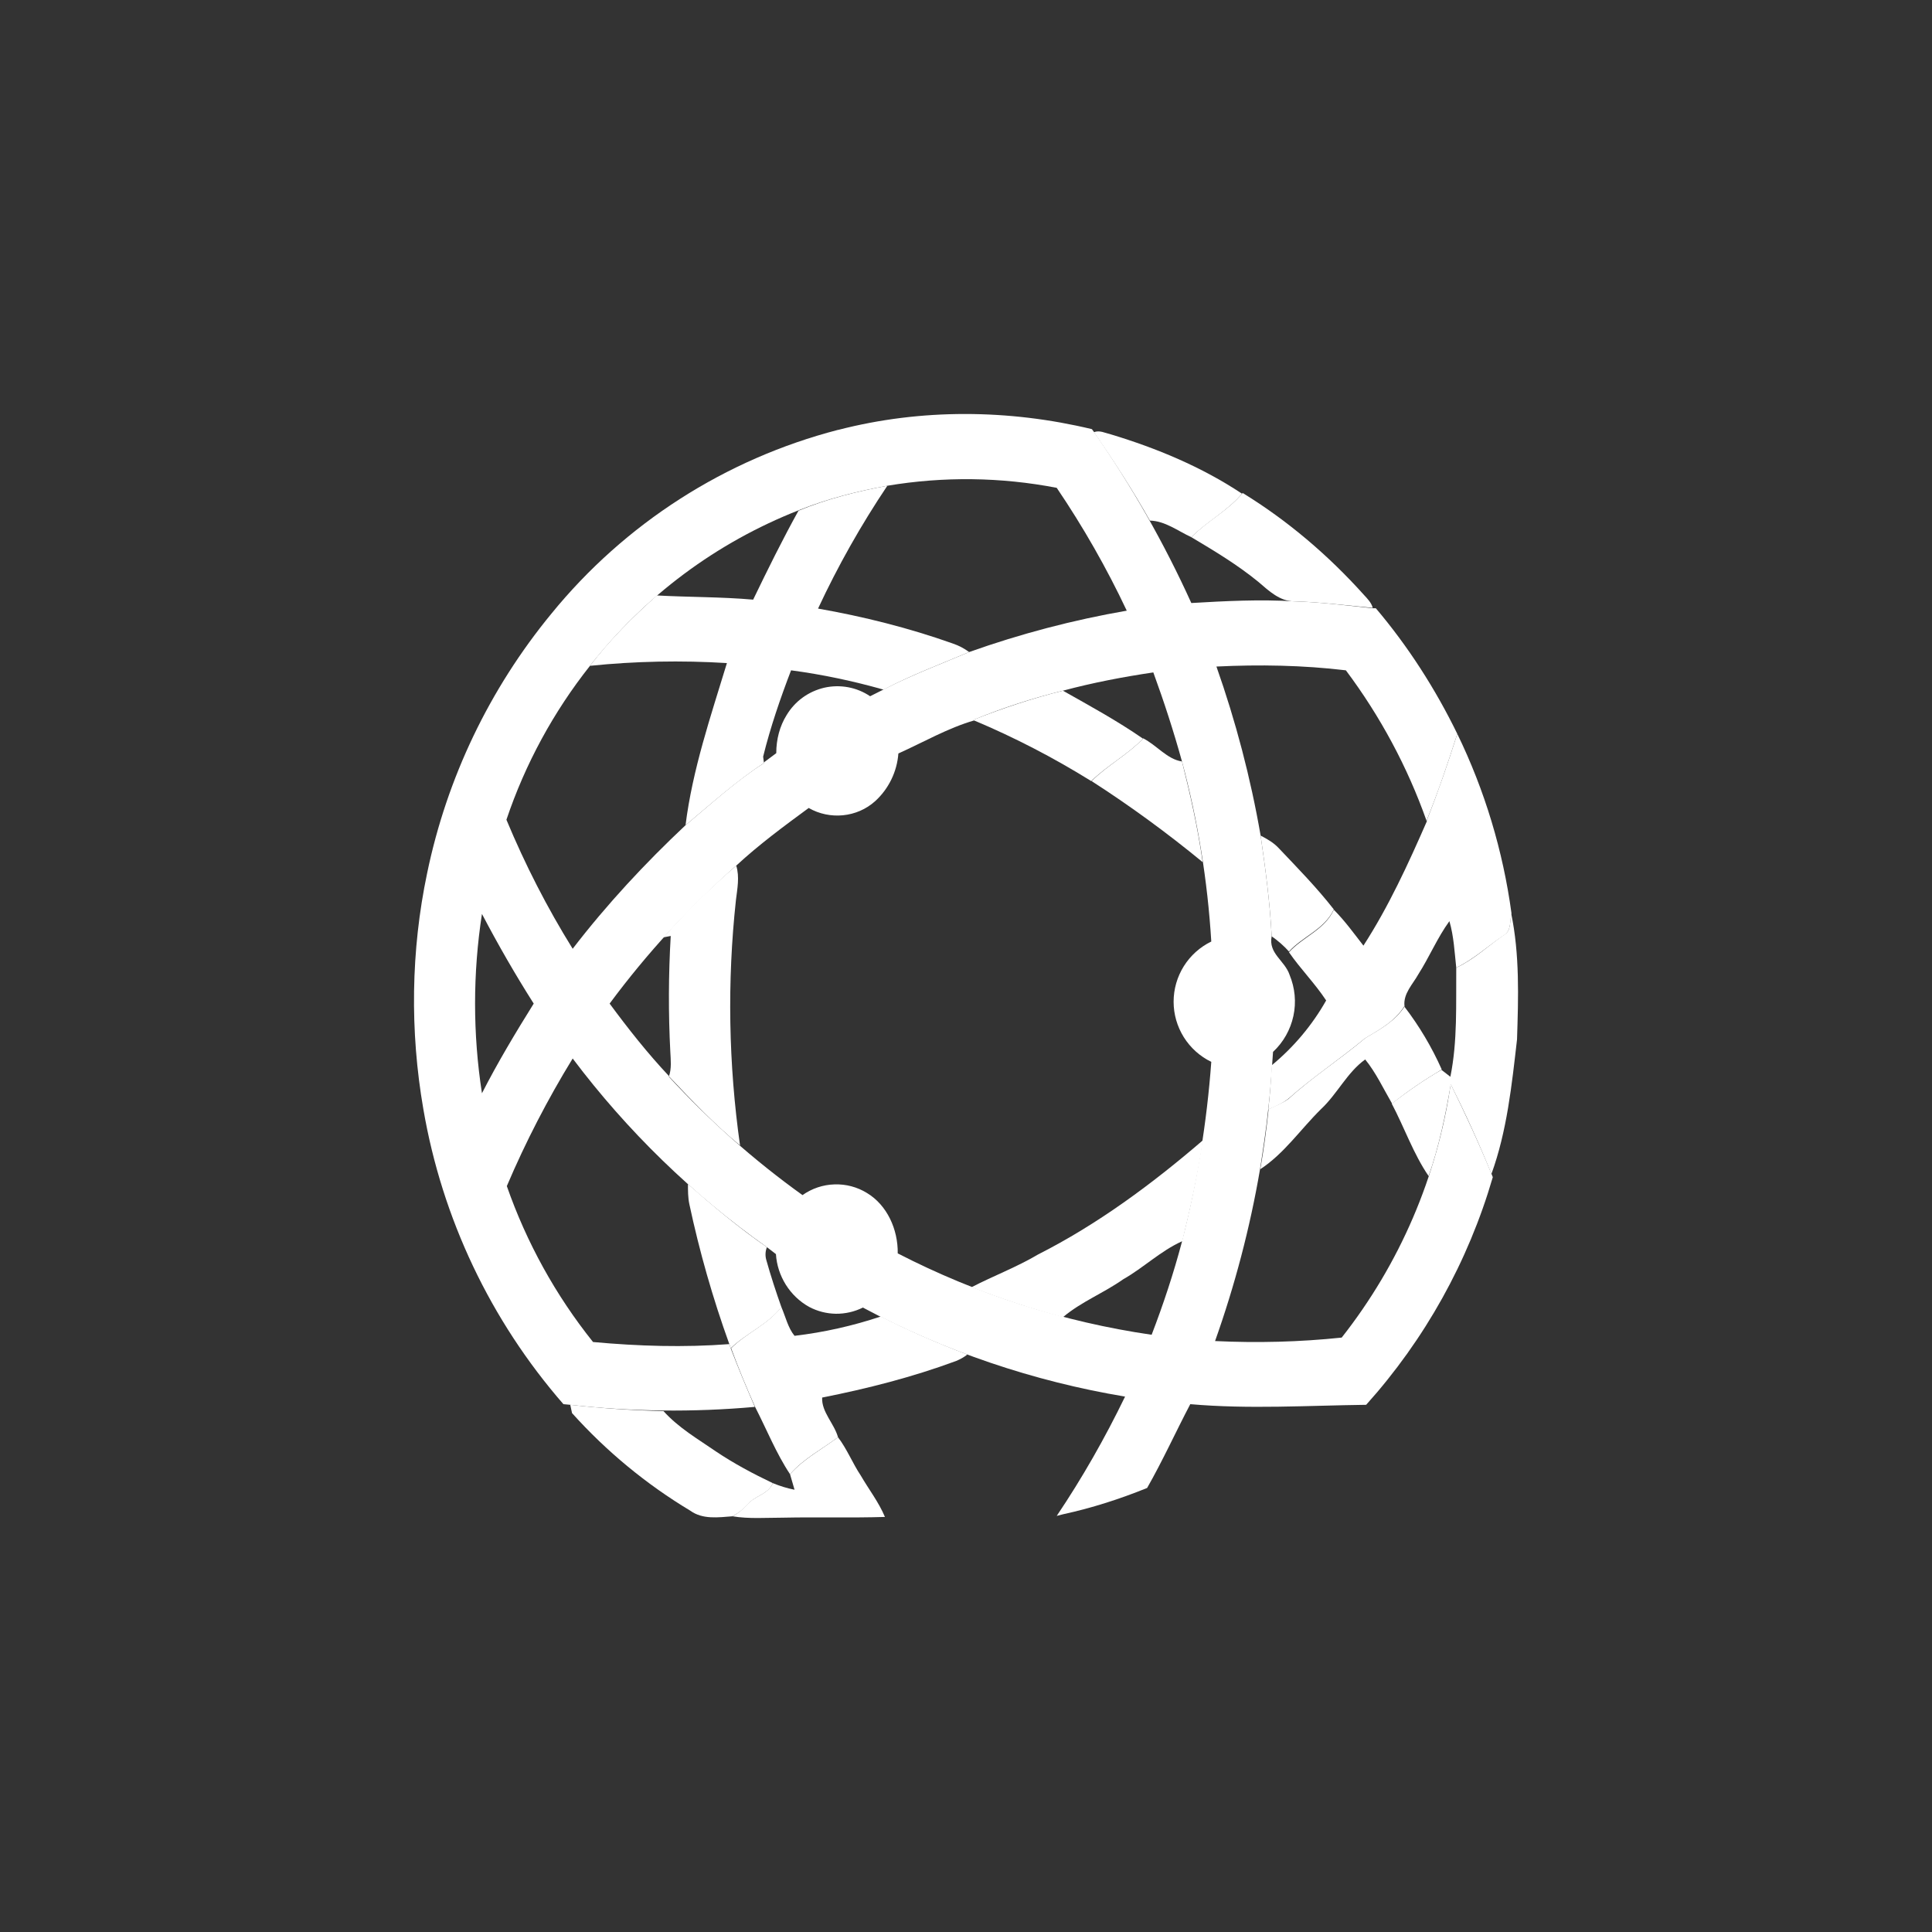 <svg width="24" height="24" viewBox="0 0 24 24" fill="none" xmlns="http://www.w3.org/2000/svg">
<rect x="0" y="0" width="24" height="24" fill="#333333" stroke="none"/>
<path d="M10.414 5.34C11.443 5.074 12.531 5.083 13.564 5.331L13.59 5.366C14.057 6.036 14.462 6.747 14.799 7.491C15.223 7.466 15.652 7.444 16.076 7.47C16.401 7.479 16.727 7.521 17.053 7.556H17.091C17.49 8.027 17.829 8.554 18.103 9.116C17.987 9.48 17.863 9.844 17.721 10.196C17.484 9.526 17.145 8.896 16.719 8.327C16.183 8.263 15.647 8.254 15.111 8.28C15.351 8.961 15.536 9.664 15.66 10.38C15.72 10.796 15.776 11.211 15.797 11.631C15.754 11.846 15.96 11.931 16.02 12.111C16.087 12.273 16.104 12.451 16.067 12.621C16.03 12.792 15.942 12.948 15.814 13.067L15.802 13.239C15.789 13.418 15.776 13.603 15.754 13.783C15.729 14.031 15.69 14.28 15.652 14.528C15.527 15.257 15.339 15.969 15.094 16.659C15.617 16.684 16.144 16.671 16.667 16.616C17.387 15.702 17.854 14.616 18.021 13.466C18.201 13.834 18.373 14.203 18.527 14.58L18.544 14.623C18.239 15.672 17.701 16.638 16.971 17.451C16.243 17.46 15.514 17.507 14.786 17.443C14.606 17.786 14.443 18.146 14.25 18.484C13.912 18.621 13.564 18.733 13.209 18.81L13.127 18.831C13.444 18.36 13.727 17.863 13.976 17.349C12.837 17.159 11.737 16.786 10.719 16.243C10.615 16.295 10.5 16.321 10.383 16.32C10.267 16.318 10.153 16.289 10.05 16.234C9.932 16.168 9.833 16.073 9.761 15.958C9.69 15.844 9.647 15.713 9.639 15.579L9.527 15.493C8.606 14.841 7.792 14.05 7.114 13.149C6.803 13.656 6.529 14.186 6.296 14.734C6.541 15.436 6.903 16.091 7.367 16.671C7.933 16.723 8.499 16.74 9.06 16.697L9.077 16.748C9.171 16.993 9.274 17.241 9.377 17.477C8.614 17.545 7.846 17.537 7.084 17.451L6.999 17.443C6.094 16.404 5.492 15.136 5.259 13.778C5.091 12.81 5.104 11.807 5.306 10.847C5.551 9.664 6.081 8.558 6.849 7.624C7.762 6.503 9.01 5.703 10.41 5.34H10.414ZM11.023 6.034C10.646 6.103 10.273 6.197 9.921 6.339C8.9 6.74 8.005 7.407 7.329 8.271C6.875 8.844 6.524 9.491 6.291 10.183C6.523 10.74 6.797 11.276 7.114 11.786C7.539 11.233 8.014 10.723 8.516 10.251C8.833 9.986 9.141 9.703 9.489 9.48V9.471L9.643 9.356C9.643 9.184 9.686 9.021 9.771 8.884C9.822 8.799 9.89 8.724 9.97 8.666C10.051 8.607 10.142 8.566 10.239 8.543C10.336 8.521 10.437 8.519 10.535 8.537C10.633 8.555 10.726 8.593 10.809 8.649L10.98 8.563C11.323 8.387 11.683 8.25 12.039 8.1C12.677 7.873 13.333 7.701 13.997 7.586C13.747 7.056 13.456 6.546 13.127 6.06C12.433 5.926 11.72 5.917 11.023 6.034ZM13.204 8.58C12.827 8.674 12.45 8.794 12.09 8.944L12.103 8.949C11.777 9.043 11.473 9.219 11.16 9.36C11.143 9.586 11.04 9.798 10.873 9.951C10.646 10.157 10.307 10.187 10.046 10.037C9.737 10.264 9.429 10.491 9.146 10.753C8.563 11.268 8.036 11.842 7.573 12.467C7.804 12.78 8.044 13.084 8.31 13.367V13.376C8.811 13.921 9.367 14.414 9.969 14.846C10.085 14.764 10.223 14.717 10.366 14.713C10.508 14.708 10.649 14.745 10.77 14.82C11.019 14.97 11.156 15.27 11.152 15.57C12.14 16.079 13.206 16.421 14.306 16.581C14.451 16.204 14.58 15.814 14.683 15.424V15.42C14.87 14.689 14.992 13.944 15.047 13.191C14.907 13.123 14.789 13.017 14.706 12.885C14.623 12.752 14.579 12.6 14.579 12.444C14.579 12.287 14.623 12.135 14.706 12.002C14.789 11.87 14.907 11.764 15.047 11.696C15.001 10.94 14.879 10.19 14.683 9.459C14.58 9.086 14.46 8.717 14.327 8.353C13.95 8.409 13.573 8.481 13.204 8.58ZM5.987 11.353C5.873 12.091 5.873 12.843 5.987 13.581C6.184 13.196 6.403 12.831 6.63 12.467C6.4 12.105 6.186 11.733 5.987 11.353Z" fill="white"/>
<path d="M13.586 5.37C13.659 5.34 13.727 5.379 13.8 5.396C14.366 5.567 14.927 5.799 15.429 6.133C15.249 6.347 14.996 6.476 14.799 6.673C14.632 6.596 14.473 6.471 14.284 6.467C14.07 6.086 13.835 5.726 13.59 5.37H13.586Z" fill="white"/>
<path d="M9.922 6.343C10.273 6.197 10.65 6.103 11.023 6.034C10.697 6.52 10.409 7.03 10.162 7.56C10.727 7.659 11.289 7.8 11.833 7.993C11.91 8.019 11.975 8.053 12.039 8.1C11.683 8.25 11.319 8.387 10.976 8.567C10.599 8.46 10.217 8.379 9.827 8.327C9.694 8.674 9.57 9.034 9.48 9.399L9.489 9.471V9.48C9.146 9.703 8.833 9.986 8.516 10.251C8.602 9.561 8.829 8.897 9.03 8.237C8.463 8.202 7.894 8.213 7.329 8.271C7.573 7.95 7.86 7.663 8.16 7.397C8.559 7.419 8.957 7.414 9.356 7.449C9.536 7.076 9.72 6.703 9.922 6.339V6.343Z" fill="white"/>
<path d="M15.429 6.133L15.437 6.124C15.995 6.467 16.5 6.896 16.946 7.393C16.989 7.44 17.036 7.487 17.053 7.551C16.727 7.521 16.402 7.479 16.076 7.47C15.9 7.47 15.763 7.341 15.634 7.23C15.373 7.016 15.086 6.844 14.799 6.673C14.996 6.471 15.249 6.347 15.429 6.133Z" fill="white"/>
<path d="M12.086 8.944C12.45 8.799 12.827 8.674 13.204 8.58C13.539 8.769 13.877 8.953 14.199 9.176C14.006 9.377 13.757 9.506 13.556 9.703C13.091 9.414 12.604 9.161 12.099 8.949L12.086 8.944ZM8.242 11.644C8.522 11.327 8.824 11.029 9.146 10.753C9.189 10.894 9.159 11.04 9.142 11.181C9.032 12.195 9.05 13.219 9.193 14.229C8.88 13.971 8.593 13.671 8.31 13.371C8.344 13.273 8.332 13.166 8.327 13.067C8.302 12.587 8.304 12.107 8.332 11.627L8.242 11.644Z" fill="white"/>
<path d="M17.722 10.196C17.863 9.84 17.987 9.48 18.103 9.116C18.444 9.818 18.671 10.57 18.776 11.344C18.755 11.434 18.776 11.567 18.682 11.618C18.485 11.751 18.305 11.918 18.09 12.021C18.069 11.829 18.06 11.631 18.005 11.443C17.855 11.649 17.756 11.889 17.619 12.103C17.55 12.227 17.43 12.343 17.447 12.497C17.327 12.69 17.134 12.793 16.954 12.9C16.646 13.157 16.307 13.38 16.003 13.65C15.926 13.71 15.84 13.744 15.755 13.783C15.776 13.603 15.789 13.418 15.797 13.234C16.07 13.009 16.3 12.736 16.474 12.428C16.333 12.214 16.157 12.039 16.012 11.829C16.187 11.636 16.457 11.55 16.569 11.301C16.706 11.438 16.817 11.593 16.937 11.747C17.25 11.263 17.494 10.731 17.726 10.2L17.722 10.196ZM9.707 16.238C9.759 16.358 9.789 16.496 9.87 16.594C10.235 16.551 10.594 16.47 10.942 16.354C11.289 16.53 11.653 16.689 12.017 16.826C11.975 16.86 11.927 16.886 11.876 16.907C11.332 17.108 10.774 17.25 10.213 17.361C10.204 17.541 10.363 17.683 10.41 17.854C10.209 18.004 9.982 18.12 9.814 18.313C9.643 18.056 9.523 17.756 9.382 17.481C9.274 17.241 9.172 16.993 9.082 16.748C9.274 16.556 9.536 16.457 9.707 16.234V16.238Z" fill="white"/>
<path d="M14.199 9.171C14.37 9.257 14.499 9.433 14.683 9.459C14.786 9.87 14.88 10.286 14.94 10.71C14.5 10.348 14.039 10.011 13.56 9.703C13.757 9.506 14.006 9.377 14.199 9.176V9.171Z" fill="white"/>
<path d="M15.66 10.38C15.742 10.423 15.819 10.466 15.883 10.534C16.119 10.783 16.355 11.023 16.569 11.297C16.453 11.546 16.183 11.631 16.012 11.82C15.948 11.749 15.876 11.686 15.797 11.631C15.776 11.211 15.72 10.796 15.66 10.38Z" fill="white"/>
<path d="M18.772 11.344C18.879 11.858 18.862 12.39 18.845 12.913C18.78 13.479 18.72 14.053 18.527 14.584C18.373 14.203 18.202 13.83 18.022 13.47C17.957 13.856 17.876 14.241 17.747 14.61C17.559 14.336 17.447 14.01 17.289 13.71C17.486 13.556 17.692 13.414 17.906 13.29L18.017 13.376C18.107 12.934 18.086 12.476 18.09 12.021C18.305 11.923 18.485 11.751 18.682 11.614C18.776 11.567 18.755 11.434 18.772 11.344Z" fill="white"/>
<path d="M17.443 12.501C17.629 12.743 17.786 13.007 17.91 13.286C17.696 13.414 17.49 13.551 17.293 13.71C17.186 13.526 17.092 13.324 16.959 13.161C16.736 13.32 16.612 13.59 16.41 13.778C16.157 14.027 15.952 14.331 15.656 14.524C15.699 14.276 15.733 14.027 15.759 13.778C15.845 13.736 15.93 13.706 16.007 13.65C16.307 13.376 16.65 13.157 16.959 12.896C17.139 12.789 17.332 12.686 17.452 12.497L17.443 12.501ZM10.41 17.854C10.522 18 10.59 18.176 10.693 18.33C10.792 18.501 10.916 18.66 10.993 18.844C10.573 18.857 10.153 18.844 9.729 18.853C9.519 18.853 9.304 18.87 9.099 18.836C9.167 18.801 9.227 18.75 9.283 18.69C9.377 18.578 9.54 18.566 9.6 18.424C9.686 18.459 9.776 18.488 9.87 18.506L9.814 18.313C9.986 18.12 10.209 18.004 10.41 17.854Z" fill="white"/>
<path d="M12.896 15.583C13.633 15.21 14.31 14.709 14.944 14.164C14.88 14.588 14.79 15.004 14.687 15.42H14.683C14.417 15.54 14.203 15.75 13.954 15.891C13.71 16.063 13.432 16.17 13.204 16.363C12.819 16.26 12.442 16.136 12.069 15.99C12.343 15.848 12.63 15.741 12.896 15.583Z" fill="white"/>
<path d="M8.546 14.709C8.863 14.987 9.184 15.257 9.527 15.493C9.507 15.543 9.504 15.599 9.519 15.651C9.574 15.848 9.639 16.046 9.707 16.238C9.536 16.457 9.279 16.556 9.077 16.748L9.06 16.697C8.855 16.129 8.689 15.548 8.563 14.957C8.546 14.876 8.546 14.79 8.546 14.709Z" fill="white"/>
<path d="M7.084 17.451C7.47 17.494 7.856 17.52 8.242 17.529C8.43 17.738 8.67 17.876 8.893 18.03C9.116 18.18 9.356 18.308 9.6 18.424C9.544 18.566 9.377 18.578 9.287 18.69C9.232 18.75 9.167 18.801 9.099 18.836C8.923 18.849 8.73 18.878 8.576 18.767C8.028 18.438 7.533 18.029 7.106 17.554L7.084 17.451Z" fill="white"/>
</svg>
